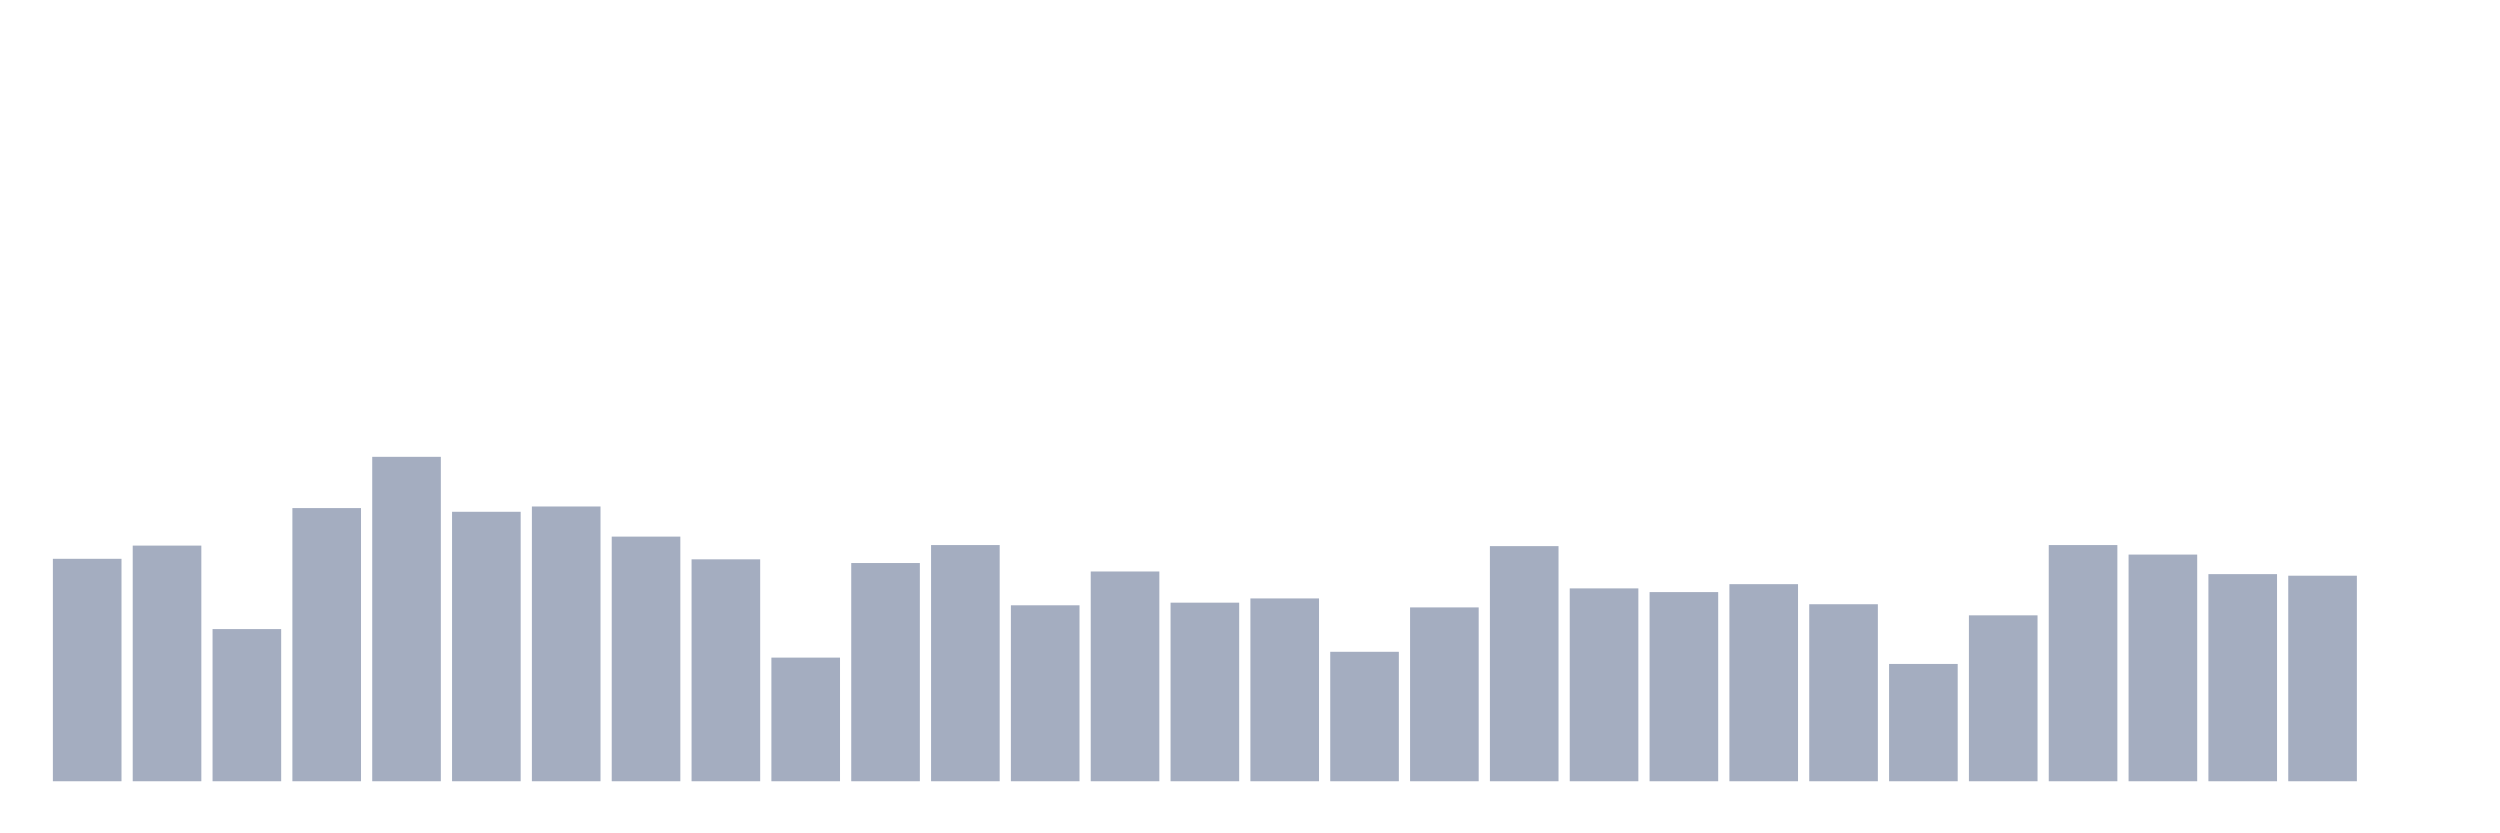 <svg xmlns="http://www.w3.org/2000/svg" viewBox="0 0 480 160"><g transform="translate(10,10)"><rect class="bar" x="0.153" width="13.175" y="97.29" height="42.71" fill="rgb(164,173,192)"></rect><rect class="bar" x="15.482" width="13.175" y="94.754" height="45.246" fill="rgb(164,173,192)"></rect><rect class="bar" x="30.81" width="13.175" y="110.783" height="29.217" fill="rgb(164,173,192)"></rect><rect class="bar" x="46.138" width="13.175" y="87.551" height="52.449" fill="rgb(164,173,192)"></rect><rect class="bar" x="61.466" width="13.175" y="77.71" height="62.29" fill="rgb(164,173,192)"></rect><rect class="bar" x="76.794" width="13.175" y="88.261" height="51.739" fill="rgb(164,173,192)"></rect><rect class="bar" x="92.123" width="13.175" y="87.246" height="52.754" fill="rgb(164,173,192)"></rect><rect class="bar" x="107.451" width="13.175" y="93.029" height="46.971" fill="rgb(164,173,192)"></rect><rect class="bar" x="122.779" width="13.175" y="97.391" height="42.609" fill="rgb(164,173,192)"></rect><rect class="bar" x="138.107" width="13.175" y="116.261" height="23.739" fill="rgb(164,173,192)"></rect><rect class="bar" x="153.436" width="13.175" y="98.101" height="41.899" fill="rgb(164,173,192)"></rect><rect class="bar" x="168.764" width="13.175" y="94.652" height="45.348" fill="rgb(164,173,192)"></rect><rect class="bar" x="184.092" width="13.175" y="106.217" height="33.783" fill="rgb(164,173,192)"></rect><rect class="bar" x="199.42" width="13.175" y="99.725" height="40.275" fill="rgb(164,173,192)"></rect><rect class="bar" x="214.748" width="13.175" y="105.71" height="34.29" fill="rgb(164,173,192)"></rect><rect class="bar" x="230.077" width="13.175" y="104.899" height="35.101" fill="rgb(164,173,192)"></rect><rect class="bar" x="245.405" width="13.175" y="115.145" height="24.855" fill="rgb(164,173,192)"></rect><rect class="bar" x="260.733" width="13.175" y="106.623" height="33.377" fill="rgb(164,173,192)"></rect><rect class="bar" x="276.061" width="13.175" y="94.855" height="45.145" fill="rgb(164,173,192)"></rect><rect class="bar" x="291.39" width="13.175" y="102.971" height="37.029" fill="rgb(164,173,192)"></rect><rect class="bar" x="306.718" width="13.175" y="103.681" height="36.319" fill="rgb(164,173,192)"></rect><rect class="bar" x="322.046" width="13.175" y="102.159" height="37.841" fill="rgb(164,173,192)"></rect><rect class="bar" x="337.374" width="13.175" y="106.014" height="33.986" fill="rgb(164,173,192)"></rect><rect class="bar" x="352.702" width="13.175" y="117.478" height="22.522" fill="rgb(164,173,192)"></rect><rect class="bar" x="368.031" width="13.175" y="108.145" height="31.855" fill="rgb(164,173,192)"></rect><rect class="bar" x="383.359" width="13.175" y="94.652" height="45.348" fill="rgb(164,173,192)"></rect><rect class="bar" x="398.687" width="13.175" y="96.478" height="43.522" fill="rgb(164,173,192)"></rect><rect class="bar" x="414.015" width="13.175" y="100.232" height="39.768" fill="rgb(164,173,192)"></rect><rect class="bar" x="429.344" width="13.175" y="100.536" height="39.464" fill="rgb(164,173,192)"></rect><rect class="bar" x="444.672" width="13.175" y="140" height="0" fill="rgb(164,173,192)"></rect></g></svg>